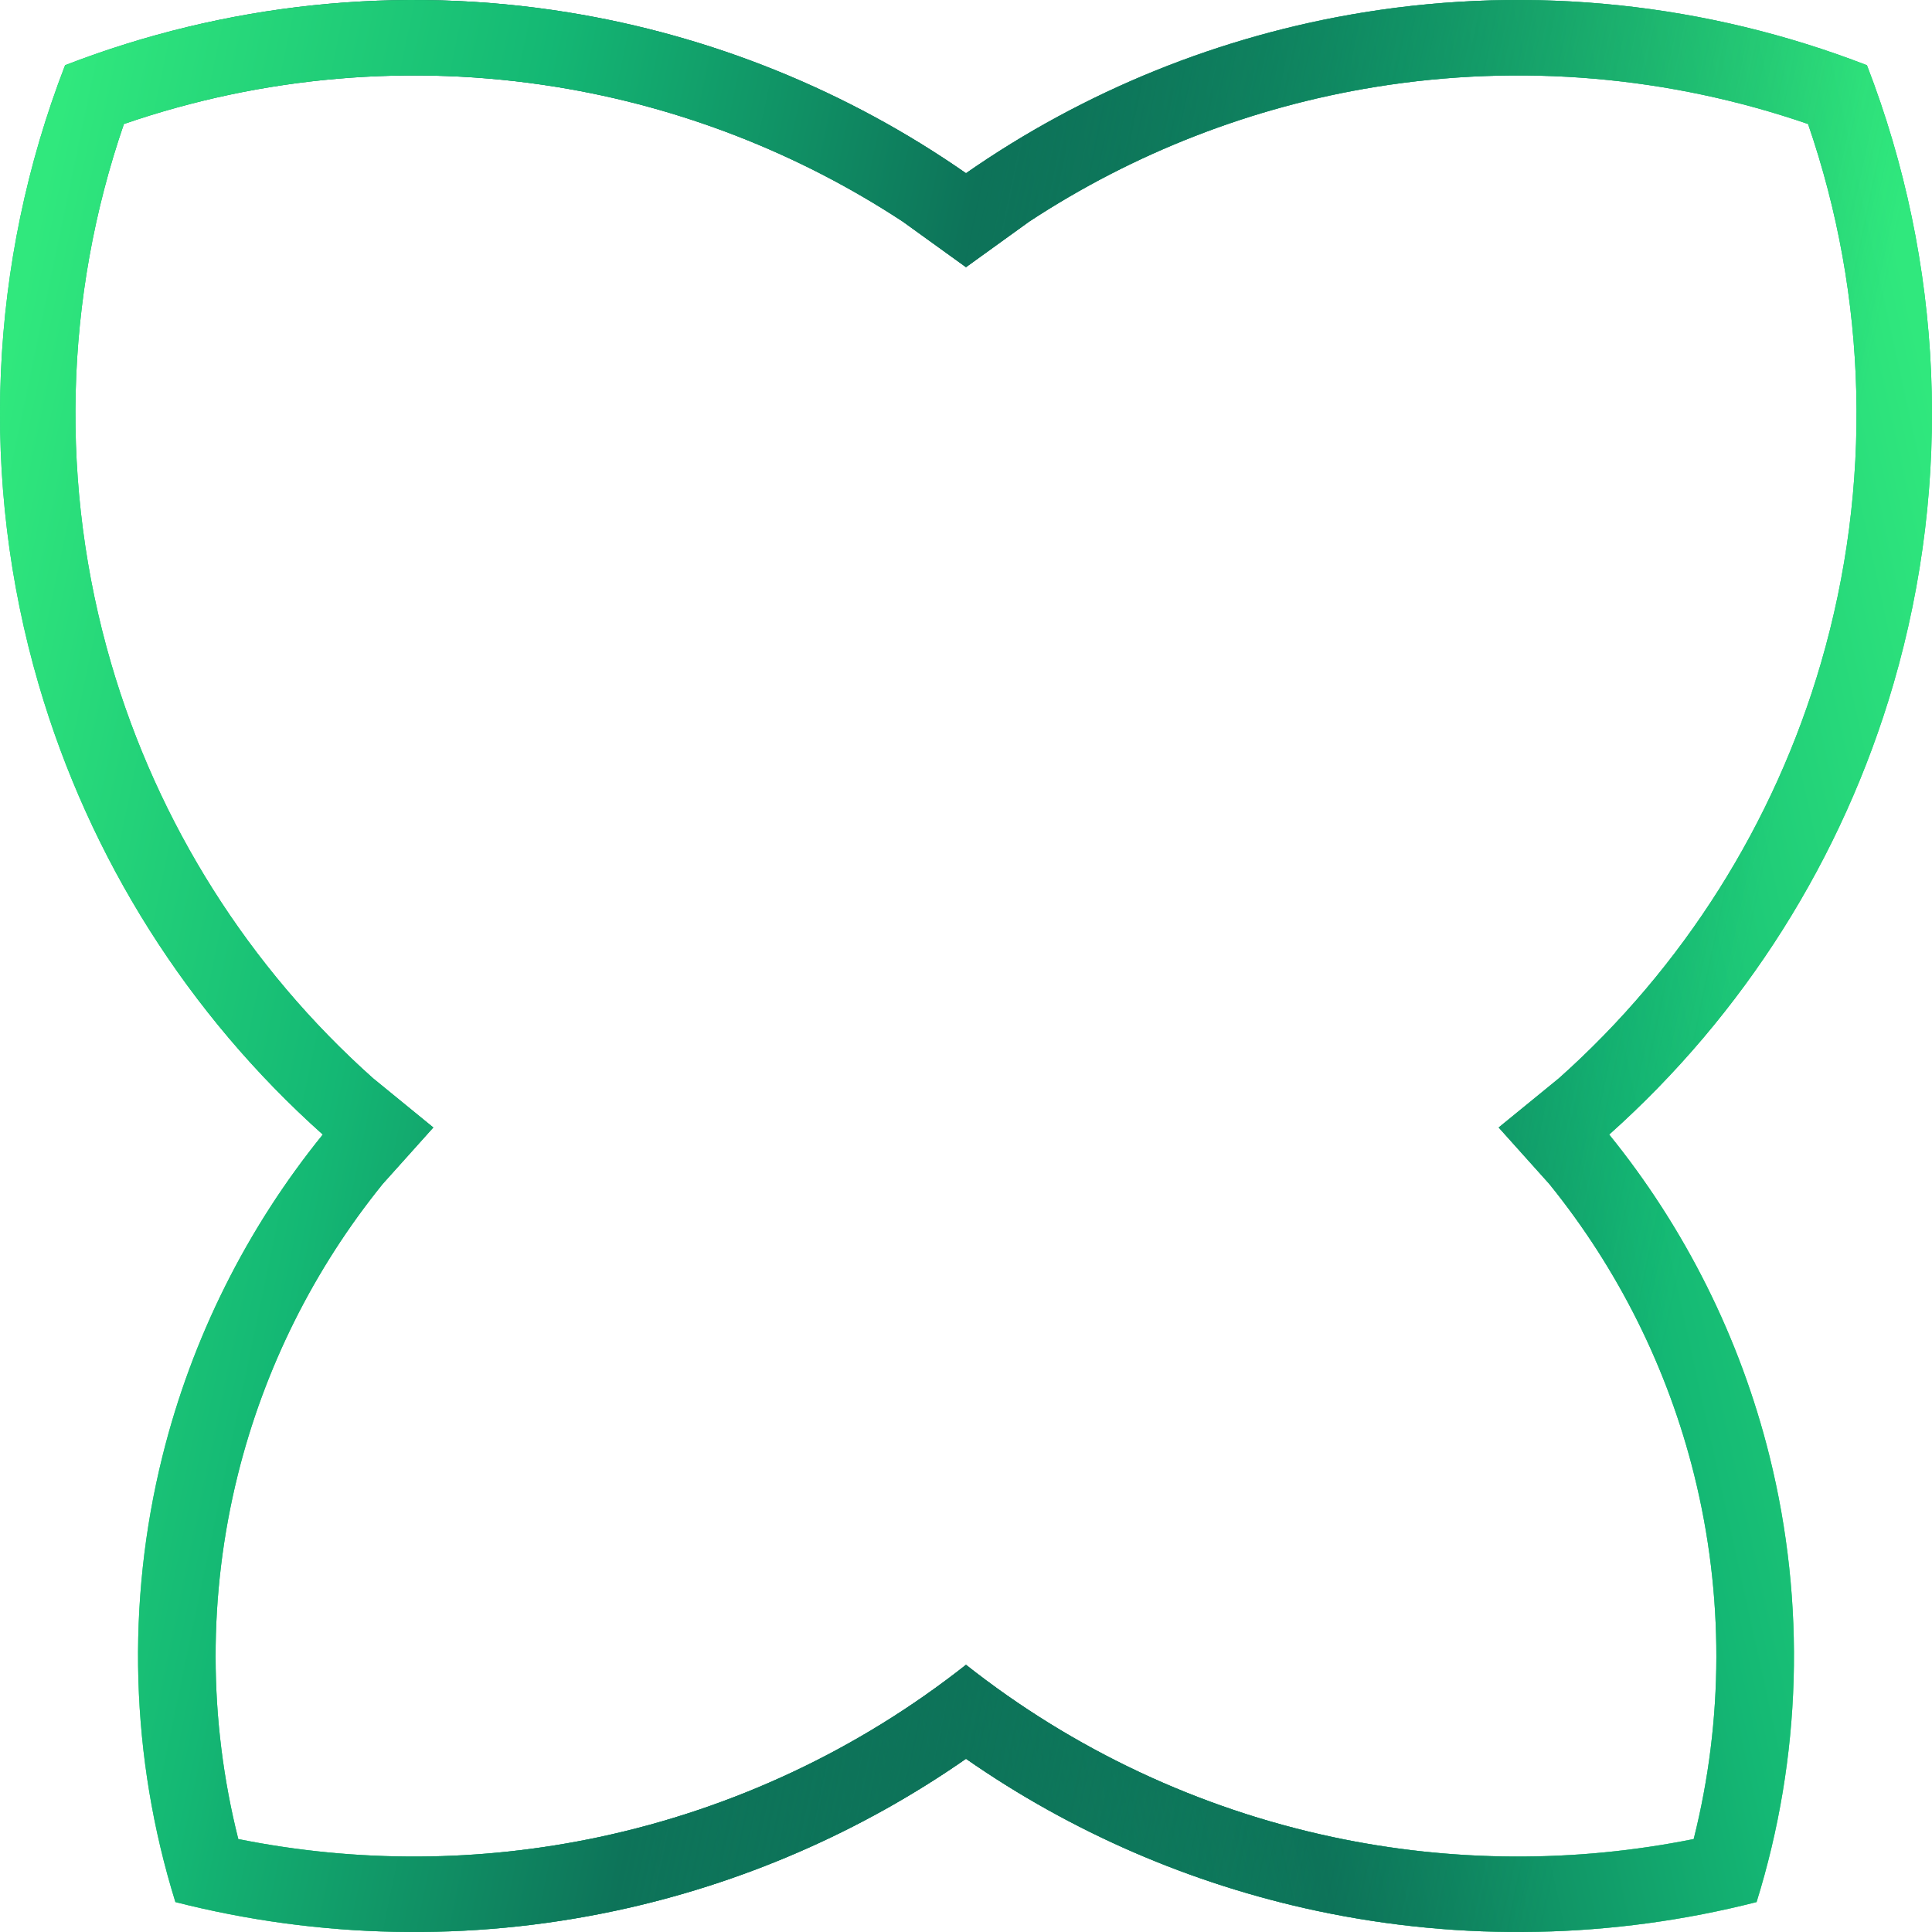 <svg width="1000" height="1000" viewBox="0 0 1000 1000" fill="none" xmlns="http://www.w3.org/2000/svg">
<path fill-rule="evenodd" clip-rule="evenodd" d="M909.199 984.51C834.738 1003.49 756.904 1005.05 681.741 989.072C616.415 975.185 554.635 948.374 499.993 910.326C445.355 948.371 383.579 975.181 318.258 989.069C243.092 1005.05 165.254 1003.49 90.788 984.51C67.521 909.65 65.177 829.673 84.117 753.603C99.312 692.568 127.706 635.815 167.082 587.247C97.435 525.096 46.325 444.445 20.005 354.232C-10.754 248.809 -5.93 136.169 33.697 33.749C116.57 1.652 206.501 -7.777 294.228 6.434C368.358 18.442 438.652 46.962 499.993 89.674C561.341 46.956 631.645 18.434 705.784 6.429C793.516 -7.777 883.449 1.658 966.322 33.762C1005.91 136.098 1010.73 248.642 980.05 353.994C953.751 444.299 902.615 525.038 832.903 587.247C872.281 635.818 900.676 692.575 915.872 753.615C934.819 829.73 932.505 909.614 909.199 984.51ZM123.333 951.889C184.937 964.287 248.511 963.975 310.138 950.872C379.433 936.139 444.399 905.637 499.993 861.724C555.586 905.631 620.568 936.145 689.861 950.875C751.483 963.975 815.053 964.287 876.652 951.889C892.191 890.114 892.324 825.347 876.883 763.321C863.136 708.097 837.466 656.741 801.874 612.773C803.669 611.45 800.098 614.117 801.874 612.773L775.707 583.591L806.955 558.065C808.705 559.801 805.236 556.301 806.955 558.065C871.195 500.721 918.319 426.305 942.557 343.075C969.221 251.519 966.794 154.091 935.853 64.189C864.057 39.453 787.166 32.81 712.026 44.977C647.859 55.367 586.809 79.178 532.78 114.639L499.993 138.279L467.26 114.675C413.225 79.199 352.164 55.377 287.984 44.981C212.837 32.809 135.937 39.45 64.132 64.189C33.166 154.164 30.761 251.676 57.492 343.295C81.75 426.44 128.85 500.775 193.03 558.065C194.721 556.33 191.309 559.773 193.03 558.065L224.278 583.591L198.111 612.773C162.521 656.738 136.853 708.09 123.105 763.309C107.662 825.338 107.793 890.109 123.333 951.889Z" fill="url(#paint0_linear_724_31)"/>
<path fill-rule="evenodd" clip-rule="evenodd" d="M909.199 984.51C834.738 1003.49 756.904 1005.05 681.741 989.072C616.415 975.185 554.635 948.374 499.993 910.326C445.355 948.371 383.579 975.181 318.258 989.069C243.092 1005.05 165.254 1003.49 90.788 984.51C67.521 909.65 65.177 829.673 84.117 753.603C99.312 692.568 127.706 635.815 167.082 587.247C97.435 525.096 46.325 444.445 20.005 354.232C-10.754 248.809 -5.93 136.169 33.697 33.749C116.57 1.652 206.501 -7.777 294.228 6.434C368.358 18.442 438.652 46.962 499.993 89.674C561.341 46.956 631.645 18.434 705.784 6.429C793.516 -7.777 883.449 1.658 966.322 33.762C1005.91 136.098 1010.73 248.642 980.05 353.994C953.751 444.299 902.615 525.038 832.903 587.247C872.281 635.818 900.676 692.575 915.872 753.615C934.819 829.73 932.505 909.614 909.199 984.51ZM123.333 951.889C184.937 964.287 248.511 963.975 310.138 950.872C379.433 936.139 444.399 905.637 499.993 861.724C555.586 905.631 620.568 936.145 689.861 950.875C751.483 963.975 815.053 964.287 876.652 951.889C892.191 890.114 892.324 825.347 876.883 763.321C863.136 708.097 837.466 656.741 801.874 612.773C803.669 611.45 800.098 614.117 801.874 612.773L775.707 583.591L806.955 558.065C808.705 559.801 805.236 556.301 806.955 558.065C871.195 500.721 918.319 426.305 942.557 343.075C969.221 251.519 966.794 154.091 935.853 64.189C864.057 39.453 787.166 32.81 712.026 44.977C647.859 55.367 586.809 79.178 532.78 114.639L499.993 138.279L467.26 114.675C413.225 79.199 352.164 55.377 287.984 44.981C212.837 32.809 135.937 39.45 64.132 64.189C33.166 154.164 30.761 251.676 57.492 343.295C81.75 426.44 128.85 500.775 193.03 558.065C194.721 556.33 191.309 559.773 193.03 558.065L224.278 583.591L198.111 612.773C162.521 656.738 136.853 708.09 123.105 763.309C107.662 825.338 107.793 890.109 123.333 951.889Z" fill="url(#paint1_linear_724_31)"/>
<path fill-rule="evenodd" clip-rule="evenodd" d="M909.199 984.51C834.738 1003.49 756.904 1005.05 681.741 989.072C616.415 975.185 554.635 948.374 499.993 910.326C445.355 948.371 383.579 975.181 318.258 989.069C243.092 1005.05 165.254 1003.49 90.788 984.51C67.521 909.65 65.177 829.673 84.117 753.603C99.312 692.568 127.706 635.815 167.082 587.247C97.435 525.096 46.325 444.445 20.005 354.232C-10.754 248.809 -5.93 136.169 33.697 33.749C116.57 1.652 206.501 -7.777 294.228 6.434C368.358 18.442 438.652 46.962 499.993 89.674C561.341 46.956 631.645 18.434 705.784 6.429C793.516 -7.777 883.449 1.658 966.322 33.762C1005.91 136.098 1010.73 248.642 980.05 353.994C953.751 444.299 902.615 525.038 832.903 587.247C872.281 635.818 900.676 692.575 915.872 753.615C934.819 829.73 932.505 909.614 909.199 984.51ZM123.333 951.889C184.937 964.287 248.511 963.975 310.138 950.872C379.433 936.139 444.399 905.637 499.993 861.724C555.586 905.631 620.568 936.145 689.861 950.875C751.483 963.975 815.053 964.287 876.652 951.889C892.191 890.114 892.324 825.347 876.883 763.321C863.136 708.097 837.466 656.741 801.874 612.773C803.669 611.45 800.098 614.117 801.874 612.773L775.707 583.591L806.955 558.065C808.705 559.801 805.236 556.301 806.955 558.065C871.195 500.721 918.319 426.305 942.557 343.075C969.221 251.519 966.794 154.091 935.853 64.189C864.057 39.453 787.166 32.81 712.026 44.977C647.859 55.367 586.809 79.178 532.78 114.639L499.993 138.279L467.26 114.675C413.225 79.199 352.164 55.377 287.984 44.981C212.837 32.809 135.937 39.45 64.132 64.189C33.166 154.164 30.761 251.676 57.492 343.295C81.75 426.44 128.85 500.775 193.03 558.065C194.721 556.33 191.309 559.773 193.03 558.065L224.278 583.591L198.111 612.773C162.521 656.738 136.853 708.09 123.105 763.309C107.662 825.338 107.793 890.109 123.333 951.889Z" fill="url(#paint2_linear_724_31)"/>
<path fill-rule="evenodd" clip-rule="evenodd" d="M909.199 984.51C834.738 1003.49 756.904 1005.05 681.741 989.072C616.415 975.185 554.635 948.374 499.993 910.326C445.355 948.371 383.579 975.181 318.258 989.069C243.092 1005.05 165.254 1003.49 90.788 984.51C67.521 909.65 65.177 829.673 84.117 753.603C99.312 692.568 127.706 635.815 167.082 587.247C97.435 525.096 46.325 444.445 20.005 354.232C-10.754 248.809 -5.93 136.169 33.697 33.749C116.57 1.652 206.501 -7.777 294.228 6.434C368.358 18.442 438.652 46.962 499.993 89.674C561.341 46.956 631.645 18.434 705.784 6.429C793.516 -7.777 883.449 1.658 966.322 33.762C1005.91 136.098 1010.73 248.642 980.05 353.994C953.751 444.299 902.615 525.038 832.903 587.247C872.281 635.818 900.676 692.575 915.872 753.615C934.819 829.73 932.505 909.614 909.199 984.51ZM123.333 951.889C184.937 964.287 248.511 963.975 310.138 950.872C379.433 936.139 444.399 905.637 499.993 861.724C555.586 905.631 620.568 936.145 689.861 950.875C751.483 963.975 815.053 964.287 876.652 951.889C892.191 890.114 892.324 825.347 876.883 763.321C863.136 708.097 837.466 656.741 801.874 612.773C803.669 611.45 800.098 614.117 801.874 612.773L775.707 583.591L806.955 558.065C808.705 559.801 805.236 556.301 806.955 558.065C871.195 500.721 918.319 426.305 942.557 343.075C969.221 251.519 966.794 154.091 935.853 64.189C864.057 39.453 787.166 32.81 712.026 44.977C647.859 55.367 586.809 79.178 532.78 114.639L499.993 138.279L467.26 114.675C413.225 79.199 352.164 55.377 287.984 44.981C212.837 32.809 135.937 39.45 64.132 64.189C33.166 154.164 30.761 251.676 57.492 343.295C81.75 426.44 128.85 500.775 193.03 558.065C194.721 556.33 191.309 559.773 193.03 558.065L224.278 583.591L198.111 612.773C162.521 656.738 136.853 708.09 123.105 763.309C107.662 825.338 107.793 890.109 123.333 951.889Z" fill="url(#paint3_linear_724_31)"/>
<defs>
<linearGradient id="paint0_linear_724_31" x1="97.062" y1="986.847" x2="893.744" y2="735.473" gradientUnits="userSpaceOnUse">
<stop stop-color="#30E87D"/>
<stop offset="0.255" stop-color="#14B874"/>
<stop offset="0.5" stop-color="#0D7359"/>
<stop offset="1" stop-color="#0D7359" stop-opacity="0"/>
</linearGradient>
<linearGradient id="paint1_linear_724_31" x1="907.044" y1="981.527" x2="93.072" y2="743.453" gradientUnits="userSpaceOnUse">
<stop stop-color="#30E87D"/>
<stop offset="0.255" stop-color="#14B874"/>
<stop offset="0.5" stop-color="#0D7359"/>
<stop offset="1" stop-color="#0D7359" stop-opacity="0"/>
</linearGradient>
<linearGradient id="paint2_linear_724_31" x1="962.271" y1="36.746" x2="42.744" y2="239.252" gradientUnits="userSpaceOnUse">
<stop stop-color="#30E87D"/>
<stop offset="0.255" stop-color="#14B874"/>
<stop offset="0.5" stop-color="#0D7359"/>
<stop offset="1" stop-color="#0D7359" stop-opacity="0"/>
</linearGradient>
<linearGradient id="paint3_linear_724_31" x1="35.244" y1="38.246" x2="959.271" y2="231.752" gradientUnits="userSpaceOnUse">
<stop stop-color="#30E87D"/>
<stop offset="0.255" stop-color="#14B874"/>
<stop offset="0.5" stop-color="#0D7359"/>
<stop offset="1" stop-color="#0D7359" stop-opacity="0"/>
</linearGradient>
</defs>
</svg>
